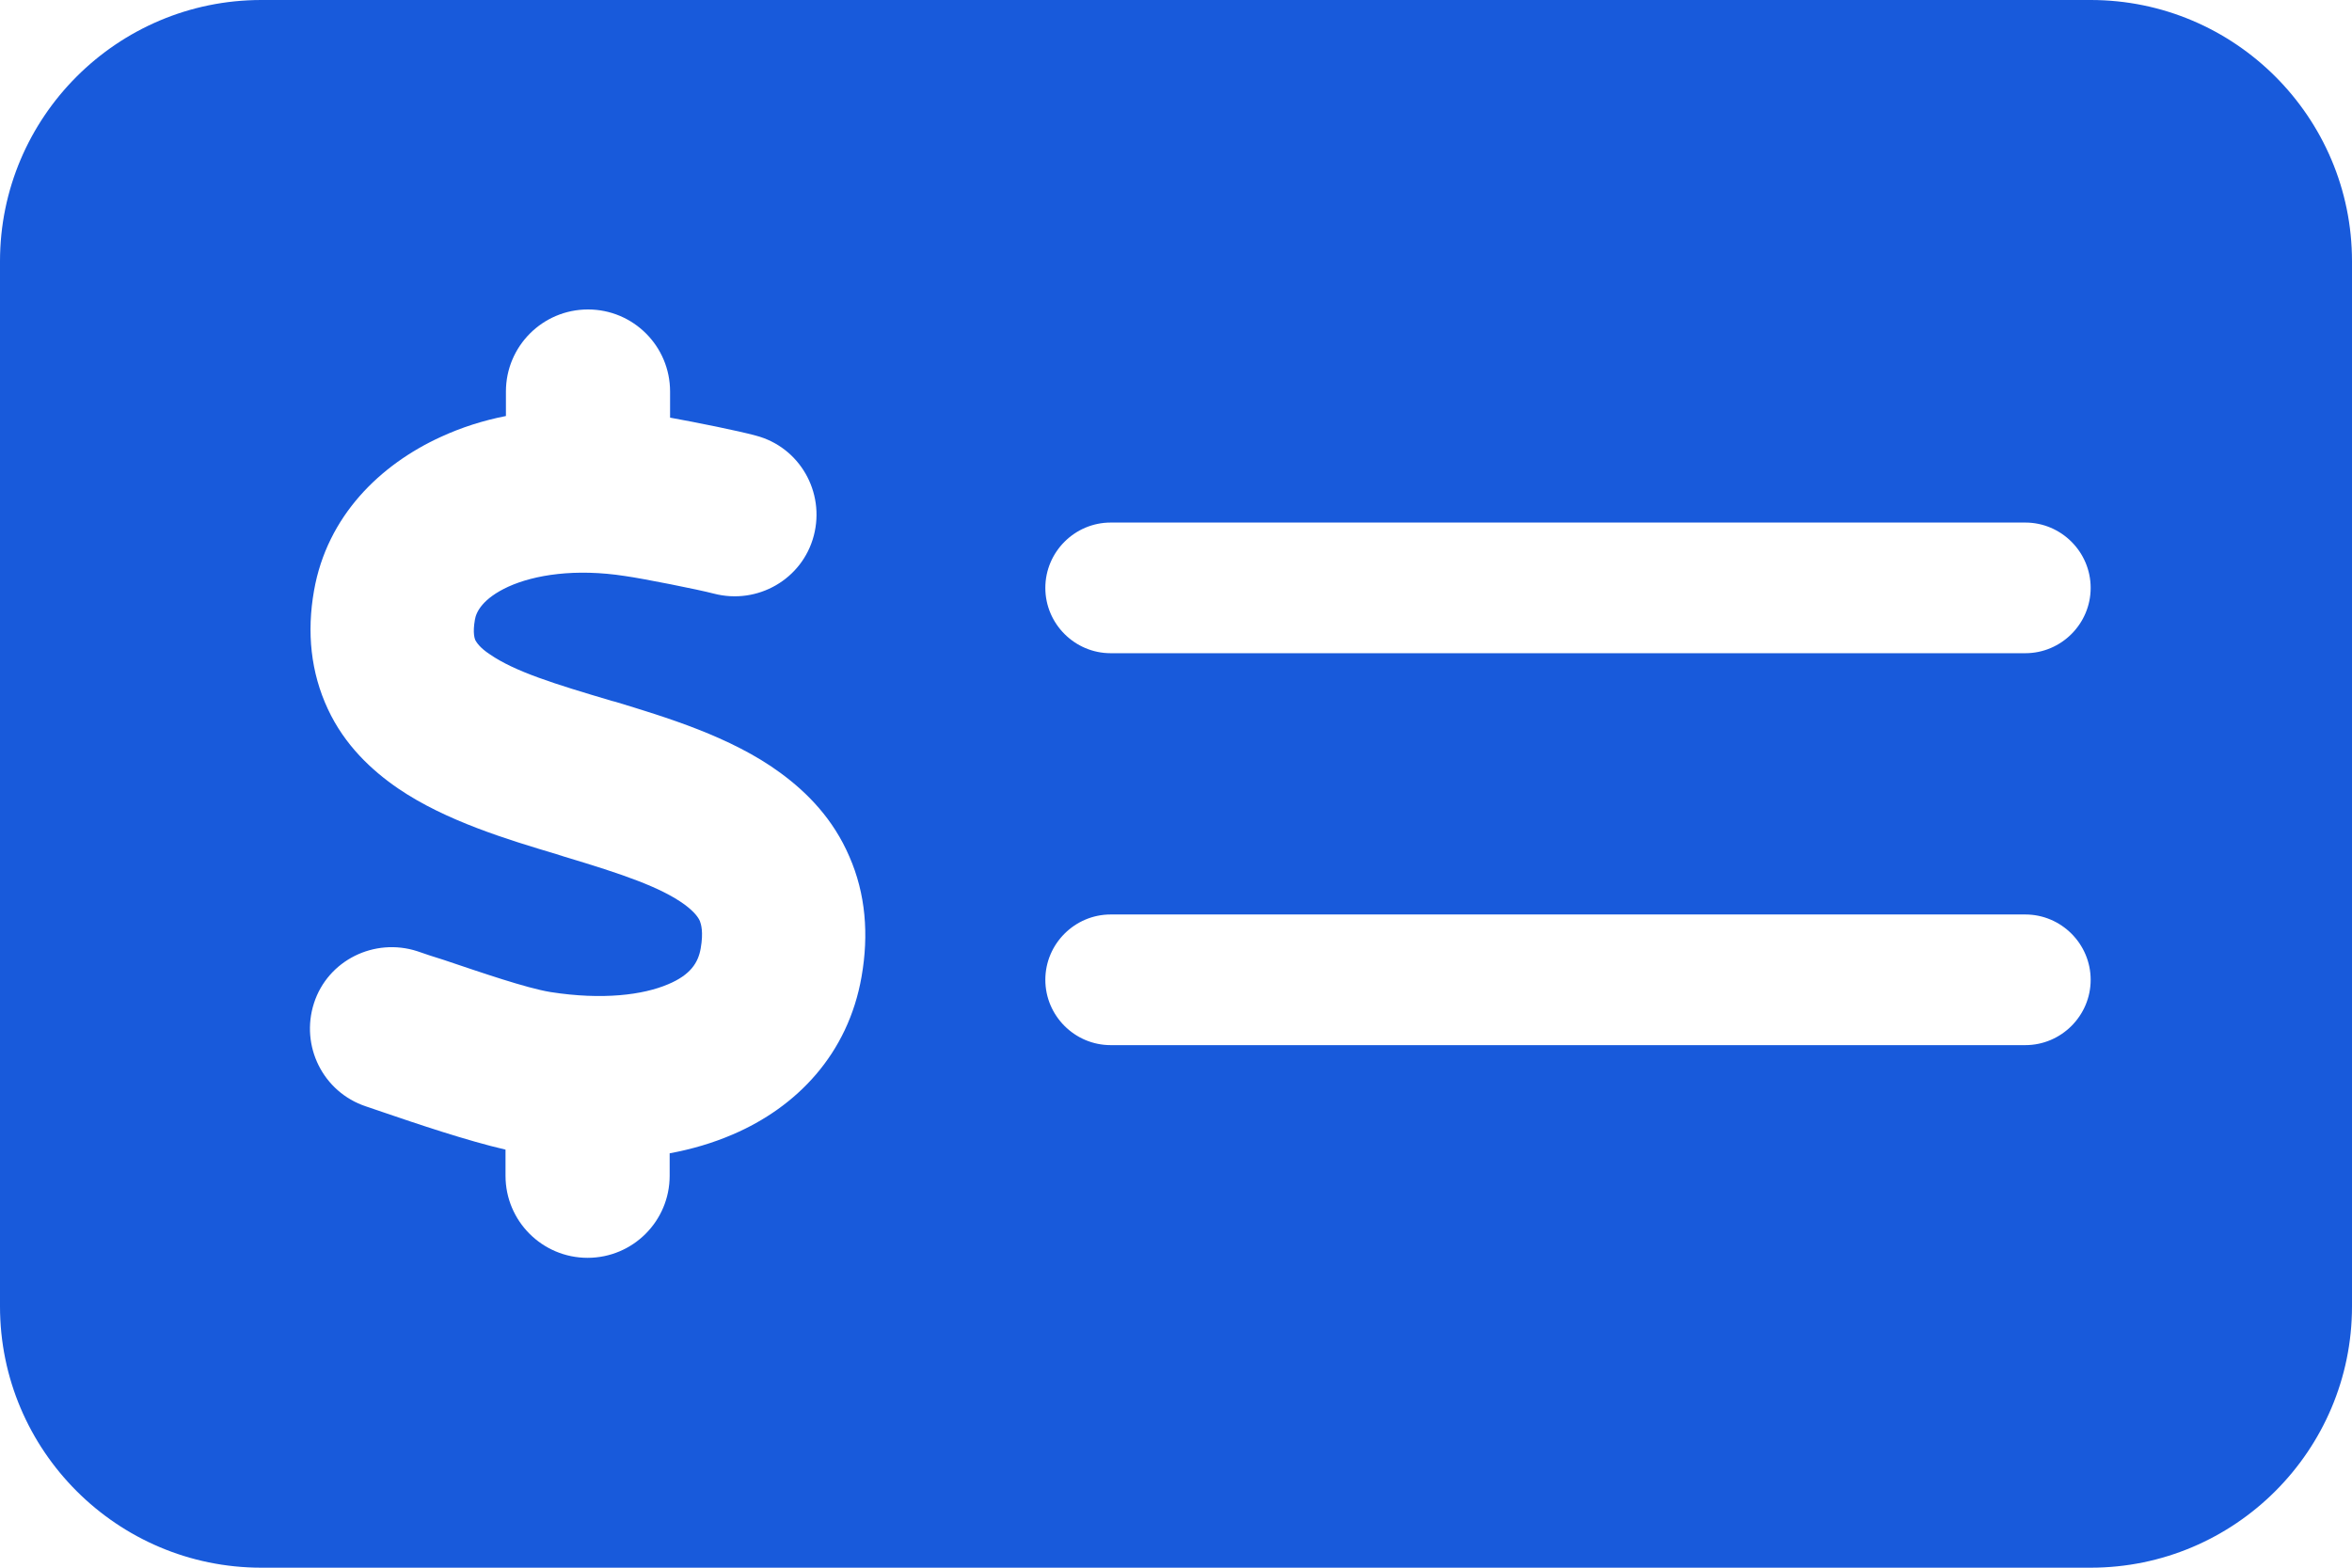 <svg width="204" height="136" viewBox="0 0 204 136" fill="none" xmlns="http://www.w3.org/2000/svg">
<path d="M22.667 0C10.165 0 0 10.165 0 22.667V113.333C0 125.835 10.165 136 22.667 136H181.333C193.835 136 204 125.835 204 113.333V22.667C204 10.165 193.835 0 181.333 0H22.667ZM96.333 45.333H175.667C178.783 45.333 181.333 47.883 181.333 51C181.333 54.117 178.783 56.667 175.667 56.667H96.333C93.217 56.667 90.667 54.117 90.667 51C90.667 47.883 93.217 45.333 96.333 45.333ZM90.667 85C90.667 81.883 93.217 79.333 96.333 79.333H175.667C178.783 79.333 181.333 81.883 181.333 85C181.333 88.117 178.783 90.667 175.667 90.667H96.333C93.217 90.667 90.667 88.117 90.667 85ZM58.119 34V36.231C60.456 36.656 63.998 37.365 65.556 37.79C69.346 38.781 71.577 42.677 70.585 46.467C69.594 50.256 65.698 52.487 61.908 51.496C60.562 51.142 55.746 50.185 54.223 49.973C49.902 49.3 46.36 49.867 44.094 50.894C41.862 51.921 41.296 53.09 41.19 53.763C40.977 54.967 41.19 55.427 41.225 55.533C41.331 55.71 41.579 56.171 42.5 56.773C44.66 58.26 48.06 59.323 53.09 60.81L53.373 60.881C57.658 62.192 63.396 63.892 67.681 67.044C70.054 68.779 72.285 71.081 73.667 74.304C75.083 77.527 75.367 81.069 74.729 84.717C73.56 91.446 69.098 96.05 63.538 98.423C61.802 99.167 59.996 99.698 58.083 100.052V102C58.083 105.931 54.896 109.119 50.965 109.119C47.033 109.119 43.846 105.931 43.846 102V99.733C40.481 98.954 36.09 97.467 33.292 96.51C32.69 96.298 32.158 96.121 31.733 95.979C28.015 94.74 26.031 90.737 27.235 87.019C28.44 83.3 32.477 81.317 36.196 82.521C36.904 82.769 37.648 83.017 38.462 83.265C41.827 84.398 45.617 85.708 47.742 86.062C52.275 86.771 55.781 86.31 57.942 85.39C59.89 84.575 60.562 83.513 60.775 82.273C61.023 80.856 60.81 80.183 60.704 79.9C60.562 79.581 60.244 79.121 59.394 78.483C57.304 76.96 53.975 75.827 49.017 74.34L48.237 74.092C44.094 72.852 38.675 71.223 34.567 68.425C32.229 66.831 29.892 64.635 28.44 61.519C26.952 58.331 26.598 54.86 27.235 51.248C28.369 44.767 32.973 40.304 38.25 37.896C40.021 37.081 41.898 36.479 43.881 36.09V33.965C43.881 30.033 47.069 26.846 51 26.846C54.931 26.846 58.119 30.033 58.119 33.965V34Z" fill="#185ADB"/>
</svg>
